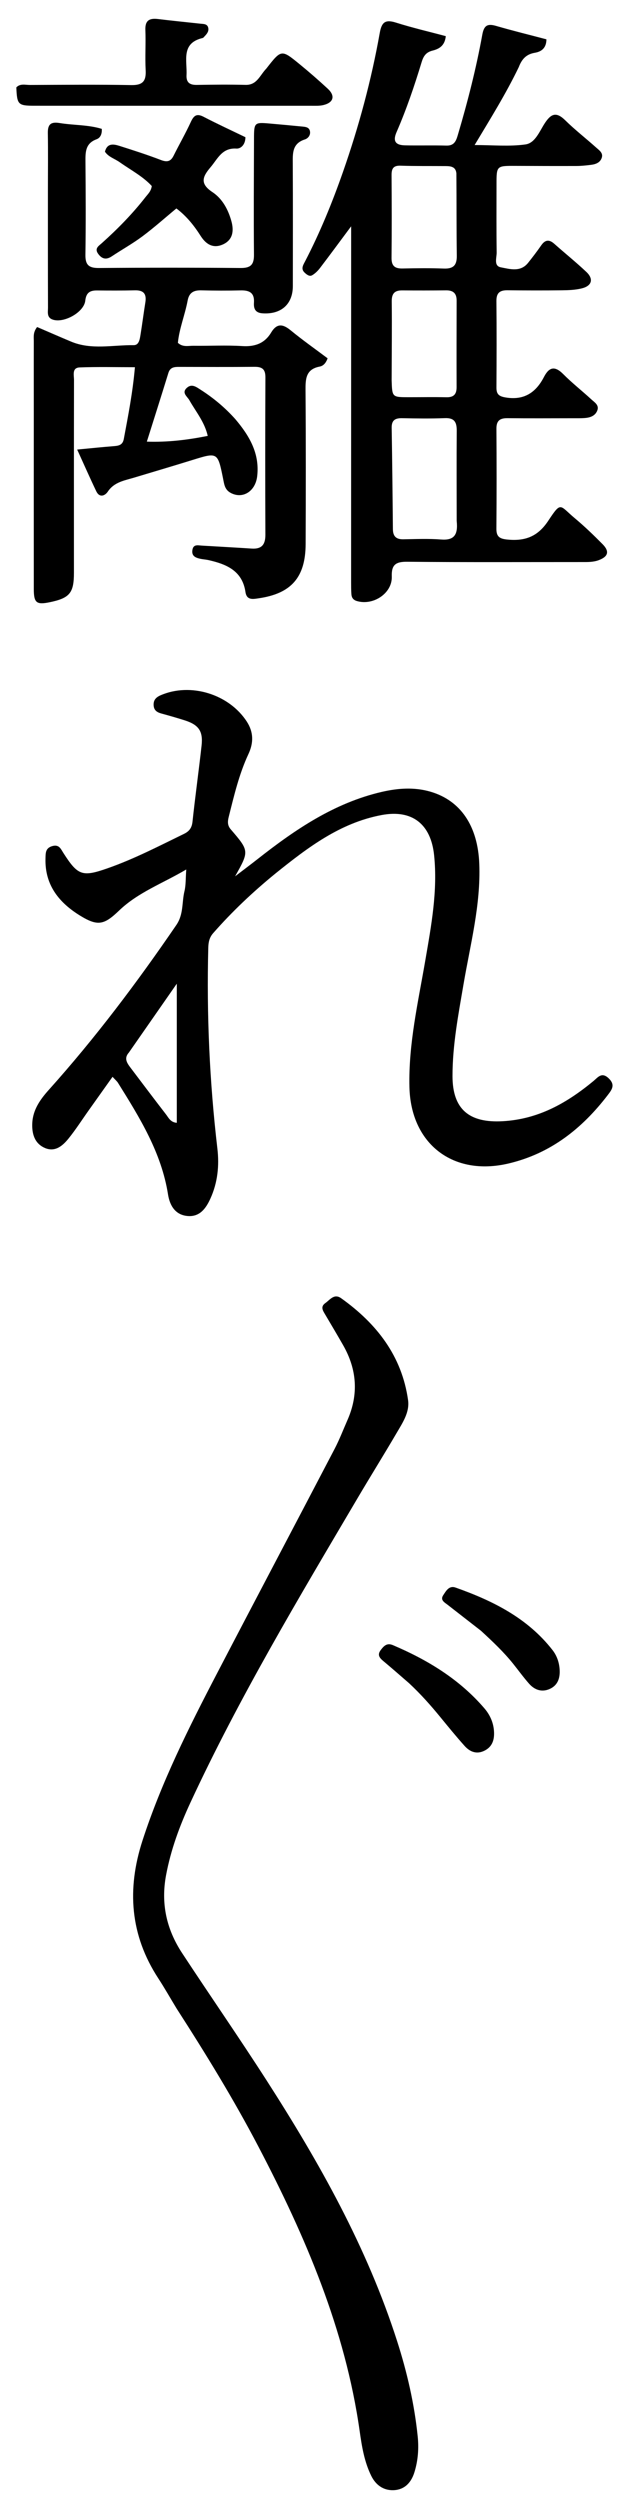 <svg enable-background="new 0 0 256 1024" viewBox="0 0 256 1024" xmlns="http://www.w3.org/2000/svg"><path d="m212.516 27.434c-5.286 10.982-11.535 21.005-18.113 31.976 7.447 0 14.263.677 20.853-.254 3.948-.558 5.724-5.36 7.853-8.634 2.601-3.998 4.751-4.849 8.418-1.239 4.028 3.965 8.531 7.446 12.743 11.231 1.18 1.06 2.867 2.144 2.208 4.119-.654 1.961-2.442 2.649-4.336 2.881-1.978.243-3.973.468-5.962.476-8.332.033-16.664-.003-24.996-.043-7.804-.037-7.808-.053-7.81 7.49-.002 9.332-.068 18.665.06 27.995.029 2.137-1.297 5.497 1.712 6.066 3.695.699 8.027 2.068 11.143-1.819 1.875-2.338 3.69-4.732 5.401-7.192 1.607-2.31 3.24-2.496 5.339-.632 4.357 3.871 8.908 7.531 13.142 11.529 3.084 2.912 2.267 5.733-1.915 6.751-2.558.623-5.28.738-7.932.77-7.498.09-14.998.072-22.496-.012-3.096-.035-4.529 1.083-4.496 4.393.116 11.831.082 23.663.011 35.494-.016 2.71 1.044 3.57 3.76 4.022 7.547 1.255 12.398-2.008 15.688-8.367 2.148-4.151 4.474-4.664 7.932-1.176 3.628 3.659 7.721 6.852 11.513 10.355 1.275 1.177 3.25 2.298 2.427 4.493-.862 2.301-3.001 2.976-5.263 3.131-1.494.103-2.998.074-4.497.076-8.999.008-17.998.075-26.996-.026-3.093-.034-4.594.959-4.571 4.292.092 13.664.1 27.33-.012 40.994-.027 3.29 1.353 4.117 4.448 4.426 7.216.72 12.457-1.14 16.768-7.656 5.438-8.22 4.599-6.338 10.945-1.041 3.958 3.304 7.684 6.91 11.315 10.577 2.952 2.982 2.327 5.119-1.599 6.579-2.24.833-4.582.76-6.916.759-23.83-.006-47.661.122-71.489-.123-4.759-.049-6.493 1.272-6.322 6.068.242 6.784-7.507 12.001-14.269 10.037-1.567-.455-2.181-1.437-2.277-2.86-.113-1.66-.115-3.329-.115-4.994.002-46.327.009-92.654.016-138.981 0-1.817 0-3.634 0-6.673-4.697 6.315-8.663 11.72-12.728 17.051-.885 1.16-1.992 2.275-3.237 2.999-1.118.651-2.235-.269-3.092-1.072-1.635-1.532-.604-3.093.147-4.539 6.153-11.853 11.185-24.182 15.586-36.774 6.49-18.569 11.593-37.522 15.043-56.882.792-4.443 2.3-5.582 6.628-4.216 6.744 2.129 13.652 3.737 20.419 5.546-.41 4.109-2.936 5.291-5.48 5.938-2.685.683-3.691 2.317-4.423 4.727-2.951 9.721-6.214 19.347-10.272 28.666-1.703 3.911-.165 5.318 3.456 5.397 5.663.123 11.334-.053 16.995.102 3.424.094 4.04-2.264 4.763-4.714 3.962-13.412 7.417-26.957 9.913-40.714.701-3.865 2.159-4.61 5.685-3.585 6.821 1.982 13.725 3.675 20.586 5.485-.034 3.836-2.335 5.104-4.758 5.513-3.41.577-5.268 2.475-6.548 5.811m-25.455 185.941c-.006-12.333-.07-24.666.019-36.999.025-3.463-.975-5.257-4.843-5.105-5.824.228-11.666.146-17.496.024-2.865-.06-4.36.81-4.309 3.941.227 13.826.374 27.654.499 41.482.026 2.915 1.288 4.229 4.252 4.18 5.165-.086 10.357-.315 15.492.087 5.229.409 7.015-1.785 6.386-7.609m-26.642-57.52c.222 6.834.222 6.839 6.916 6.843 5.163.003 10.328-.101 15.487.022 3.0.071 4.215-1.203 4.205-4.137-.039-11.824-.016-23.647.014-35.471.007-2.927-1.389-4.213-4.294-4.183-5.995.063-11.991.072-17.985.018-3.18-.029-4.346 1.34-4.307 4.572.125 10.487-.007 20.977-.036 32.337m26.519-84.905c-.312-2.719-2.335-2.899-4.408-2.918-6.15-.056-12.306.048-18.45-.168-2.988-.105-3.707 1.226-3.691 3.862.066 11.304.103 22.609-.012 33.912-.034 3.299 1.366 4.4 4.484 4.336 5.65-.116 11.31-.186 16.954.027 3.88.146 5.346-1.365 5.293-5.225-.151-10.97-.074-21.943-.169-33.826z"/><path d="m112.788 357.814c-9.324 7.619-17.775 15.629-25.485 24.423-1.56 1.78-1.936 3.723-1.993 5.964-.702 27.502.527 54.91 3.728 82.237.826 7.056.113 13.985-2.87 20.532-1.809 3.97-4.314 7.494-9.227 7.118-5.16-.395-7.405-4.31-8.118-8.839-2.696-17.117-11.57-31.412-20.49-45.706-.423-.677-1.078-1.209-2.238-2.48-3.438 4.84-6.663 9.375-9.884 13.914-2.699 3.804-5.217 7.753-8.142 11.374-2.466 3.053-5.615 5.743-9.893 3.767-4.158-1.92-5.16-5.975-4.954-10.133.269-5.424 3.221-9.623 6.76-13.569 19.053-21.243 36.159-43.987 52.25-67.539 3.022-4.424 2.208-9.241 3.322-13.832.612-2.522.465-5.229.738-8.908-9.679 5.725-19.727 9.35-27.508 16.827-6.083 5.846-8.693 6.524-15.81 2.183-8.684-5.297-14.653-12.545-14.342-23.492.063-2.21-.072-4.287 2.8-5.1 2.772-.785 3.462 1.156 4.523 2.812 5.909 9.227 7.697 9.921 18.011 6.318 10.877-3.8 21.087-9.112 31.418-14.143 2.125-1.035 3.192-2.441 3.46-4.949 1.112-10.41 2.564-20.784 3.721-31.19.659-5.927-1.176-8.517-6.907-10.35-3.169-1.013-6.373-1.923-9.582-2.803-1.765-.484-3.022-1.3-3.147-3.321-.133-2.156.928-3.306 2.846-4.142 12.248-5.336 28.039-.495 35.335 10.81 2.816 4.364 2.763 8.733.64 13.284-3.826 8.201-5.869 16.966-8.056 25.683-.456 1.819-.619 3.462.808 5.123 7.632 8.89 7.597 8.92 1.786 19.259 3.768-2.884 6.502-4.926 9.182-7.036 15.409-12.13 31.477-23.069 50.988-27.571 6.544-1.51 13.187-1.989 19.77-.088 12.49 3.607 19.499 14.133 20.086 29.587.64 16.838-3.678 32.997-6.464 49.368-2.12 12.457-4.516 24.883-4.504 37.586.013 13.693 6.961 19.219 20.547 18.458 14.703-.823 26.321-7.489 37.177-16.45 1.817-1.5 3.381-3.882 6.265-1.099 2.787 2.69 1.305 4.614-.398 6.837-10.533 13.752-23.454 23.988-40.69 28.04-22.683 5.333-39.998-8.023-40.546-31.325-.414-17.618 3.551-34.676 6.503-51.871 2.445-14.244 5.111-28.443 3.608-43.07-1.309-12.738-8.966-18.813-21.435-16.483-17.05 3.187-30.28 13.276-43.587 23.982m-60.009 73.327c-2.097 2.323-.78 4.267.684 6.2 4.829 6.372 9.617 12.776 14.512 19.097 1.056 1.364 1.817 3.242 4.439 3.48 0-18.752 0-37.403 0-56.996-6.748 9.701-12.99 18.674-19.635 28.22z"/><path d="m96.372 171.662c5.884 6.935 10.03 14.175 8.978 23.373-.717 6.273-5.974 9.506-10.881 6.844-2.455-1.332-2.635-3.559-3.102-5.864-2.197-10.853-2.218-10.807-12.62-7.577-7.948 2.468-15.93 4.825-23.899 7.225-3.935 1.185-8.065 1.779-10.689 5.704-1.14 1.705-3.388 2.667-4.734-.15-2.558-5.35-4.945-10.781-7.814-17.08 5.567-.526 10.118-1.006 14.678-1.365 2.089-.165 3.92-.277 4.42-2.964 1.761-9.45 3.635-18.879 4.554-29.401-7.828 0-15.235-.192-22.625.089-3.233.123-2.324 3.172-2.328 5.145-.051 26.325-.03 52.65-.027 78.975.001 8.265-1.728 10.365-9.933 12.062-5.398 1.116-6.502.264-6.508-5.397-.026-23.493-.003-46.985-.002-70.478 0-10.33-.027-20.66.002-30.99.005-1.771-.369-3.659 1.36-5.866 4.588 1.973 9.238 4.015 13.921 5.977 8.36 3.502 17.086 1.34 25.649 1.456 2.147.029 2.483-2.446 2.775-4.242.72-4.428 1.281-8.882 1.994-13.312.55-3.415-.712-4.996-4.265-4.91-5.162.124-10.33.108-15.494.054-2.935-.031-4.487.884-4.855 4.194-.523 4.698-8.542 9.192-13.155 7.805-2.723-.818-2.108-3.101-2.114-4.977-.05-15.995-.034-31.99-.034-47.985 0-7.831.102-15.663-.031-23.492-.06-3.565 1.205-4.711 4.795-4.124 5.789.946 11.78.685 17.297 2.396.178 2.345-.772 3.762-2.123 4.254-4.682 1.706-4.586 5.395-4.554 9.369.104 12.662.163 25.327-.021 37.986-.061 4.164 1.457 5.418 5.541 5.382 19.326-.171 38.655-.169 57.981-.002 4.114.036 5.552-1.301 5.515-5.432-.143-15.827-.034-31.656.014-47.484.021-6.736.136-6.817 6.621-6.245 4.309.38 8.616.772 12.92 1.199 1.315.13 2.897.181 3.325 1.699.474 1.683-.632 3.155-2.037 3.605-5.274 1.691-4.968 5.801-4.947 10.074.085 16.661.042 33.323.028 49.984-.006 7.48-4.847 11.685-12.438 11.161-3.034-.209-3.639-2.01-3.488-4.348.265-4.109-1.899-5.134-5.511-5.043-5.328.134-10.665.113-15.993-.022-3.097-.079-5.033.837-5.656 4.171-1.091 5.845-3.42 11.428-4.002 17.324 2.028 1.897 4.304 1.178 6.367 1.207 6.663.095 13.349-.295 19.987.129 5.194.332 9.153-1.084 11.834-5.526 2.357-3.906 4.79-3.568 8.038-.904 4.955 4.065 10.211 7.765 15.102 11.442-.811 2.271-1.997 3.147-3.238 3.383-5.702 1.085-5.839 5.056-5.804 9.72.157 20.992.126 41.987.044 62.98-.053 13.624-5.883 20.277-19.254 22.217-2.263.328-4.881.919-5.395-2.579-1.274-8.677-7.726-11.379-15.056-13.051-1.133-.259-2.313-.31-3.449-.561-1.889-.418-3.608-1.07-3.234-3.559.375-2.497 2.208-1.937 3.853-1.837 6.811.413 13.626.766 20.434 1.217 4.116.273 5.629-1.648 5.614-5.649-.082-21.493-.085-42.987.011-64.479.015-3.323-1.316-4.348-4.46-4.315-10.329.108-20.66.046-30.99.026-1.935-.004-3.587.184-4.291 2.474-2.827 9.19-5.746 18.353-8.825 28.142 8.647.286 16.592-.697 24.942-2.351-1.304-5.748-4.896-9.944-7.526-14.622-.866-1.541-3.335-3.027-.976-5.111 1.948-1.72 3.749-.352 5.432.725 5.218 3.338 9.974 7.232 14.351 12.125z"/><path d="m72.302 822.633c-2.61-4.297-4.903-8.367-7.45-12.271-11.58-17.745-12.932-36.578-6.498-56.434 7.738-23.879 18.926-46.205 30.467-68.368 16.001-30.728 32.188-61.359 48.221-92.071 1.999-3.83 3.55-7.895 5.292-11.859 4.619-10.513 3.864-20.728-1.786-30.634-2.391-4.193-4.861-8.342-7.314-12.499-.952-1.613-2.119-3.235.036-4.765 1.929-1.37 3.611-4.014 6.483-1.962 14.516 10.369 24.852 23.603 27.395 41.738.696 4.965-2.273 9.308-4.703 13.464-5.211 8.915-10.682 17.678-15.926 26.574-24.109 40.897-48.509 81.637-68.517 124.784-4.419 9.529-8.028 19.306-9.98 29.733-2.184 11.666.19 22.206 6.56 31.91 11.426 17.406 23.289 34.528 34.54 52.044 21.655 33.712 41.238 68.505 53.541 106.918 4.069 12.706 7.053 25.654 8.42 38.942.516 5.016.154 9.983-1.358 14.824-1.313 4.204-4.023 7.104-8.515 7.278-4.168.162-7.314-2.14-9.15-5.872-2.83-5.753-3.848-12.017-4.734-18.286-5.89-41.683-22.181-79.665-41.48-116.569-10.122-19.356-21.534-37.954-33.544-56.617z"/><path d="m109.08 28.103c6.128-7.863 6.172-7.917 13.517-1.912 3.993 3.265 7.891 6.659 11.673 10.166 3.134 2.907 2.37 5.663-1.8 6.676-1.586.385-3.307.29-4.967.29-37.798.008-75.595.004-113.393-.012-6.722-.003-7.132-.441-7.42-7.514 1.589-1.685 3.707-.987 5.599-.995 13.82-.062 27.644-.207 41.459.054 4.708.089 6.153-1.612 5.917-6.091-.289-5.479.098-10.992-.119-16.479-.157-3.958 1.688-4.917 5.177-4.492 5.773.704 11.563 1.278 17.345 1.907 1.308.142 2.855.018 3.231 1.7.321 1.433-.582 2.529-1.532 3.508-.231.238-.46.584-.744.651-8.989 2.117-6.308 9.287-6.622 15.183-.163 3.06 1.312 4.088 4.224 4.038 6.658-.114 13.323-.179 19.979-.013 4.647.116 5.797-3.888 8.474-6.665z"/><path d="m49.33 66.665c-2.247-1.689-4.855-2.267-6.343-4.534.899-3.541 3.452-3.164 5.899-2.388 5.703 1.809 11.409 3.64 16.991 5.783 2.521.968 4.011.698 5.227-1.746 2.296-4.614 4.873-9.094 7.029-13.77 1.203-2.609 2.35-3.68 5.249-2.174 5.713 2.967 11.567 5.664 17.148 8.369-.034 3.166-1.962 4.761-3.708 4.652-5.887-.366-7.64 4.182-10.593 7.654-3.327 3.911-4.421 6.732.789 10.185 4.045 2.681 6.442 7.109 7.766 11.913 1.083 3.927.609 7.579-3.315 9.435-3.844 1.818-6.905.329-9.247-3.354-2.661-4.185-5.742-8.113-9.978-11.312-4.707 3.898-9.151 7.876-13.911 11.429-3.989 2.978-8.378 5.415-12.532 8.179-2.235 1.487-3.968 1.171-5.549-.956-1.677-2.256.146-3.259 1.481-4.458 6.453-5.791 12.511-11.959 17.847-18.808 1.008-1.294 2.319-2.428 2.583-4.569-3.486-3.805-8.198-6.321-12.832-9.531z"/><path d="m197.025 667.979c-4.737-3.706-9.221-7.162-13.678-10.652-1.267-.992-3.146-1.914-1.789-3.951 1.16-1.743 2.37-4.056 5.059-3.103 15.251 5.406 29.474 12.472 39.714 25.629 1.757 2.257 2.703 4.989 2.895 7.873.226 3.379-.647 6.426-3.94 7.964-3.271 1.528-6.271.514-8.571-2.088-2.311-2.616-4.359-5.463-6.546-8.191-3.869-4.826-8.352-9.058-13.144-13.481z"/><path d="m167.554 689.447c-3.661-3.175-7.035-6.145-10.484-9.024-1.556-1.299-2.668-2.518-1.119-4.567 1.284-1.7 2.546-3.04 4.974-2.007 14.259 6.064 27.249 13.969 37.463 25.862 2.435 2.835 3.878 6.179 3.98 10.012.087 3.259-.925 5.908-4.021 7.402-3.224 1.556-5.928.381-8.067-2.011-3.437-3.843-6.699-7.846-9.965-11.838-3.906-4.774-7.988-9.378-12.761-13.829z"/></svg>